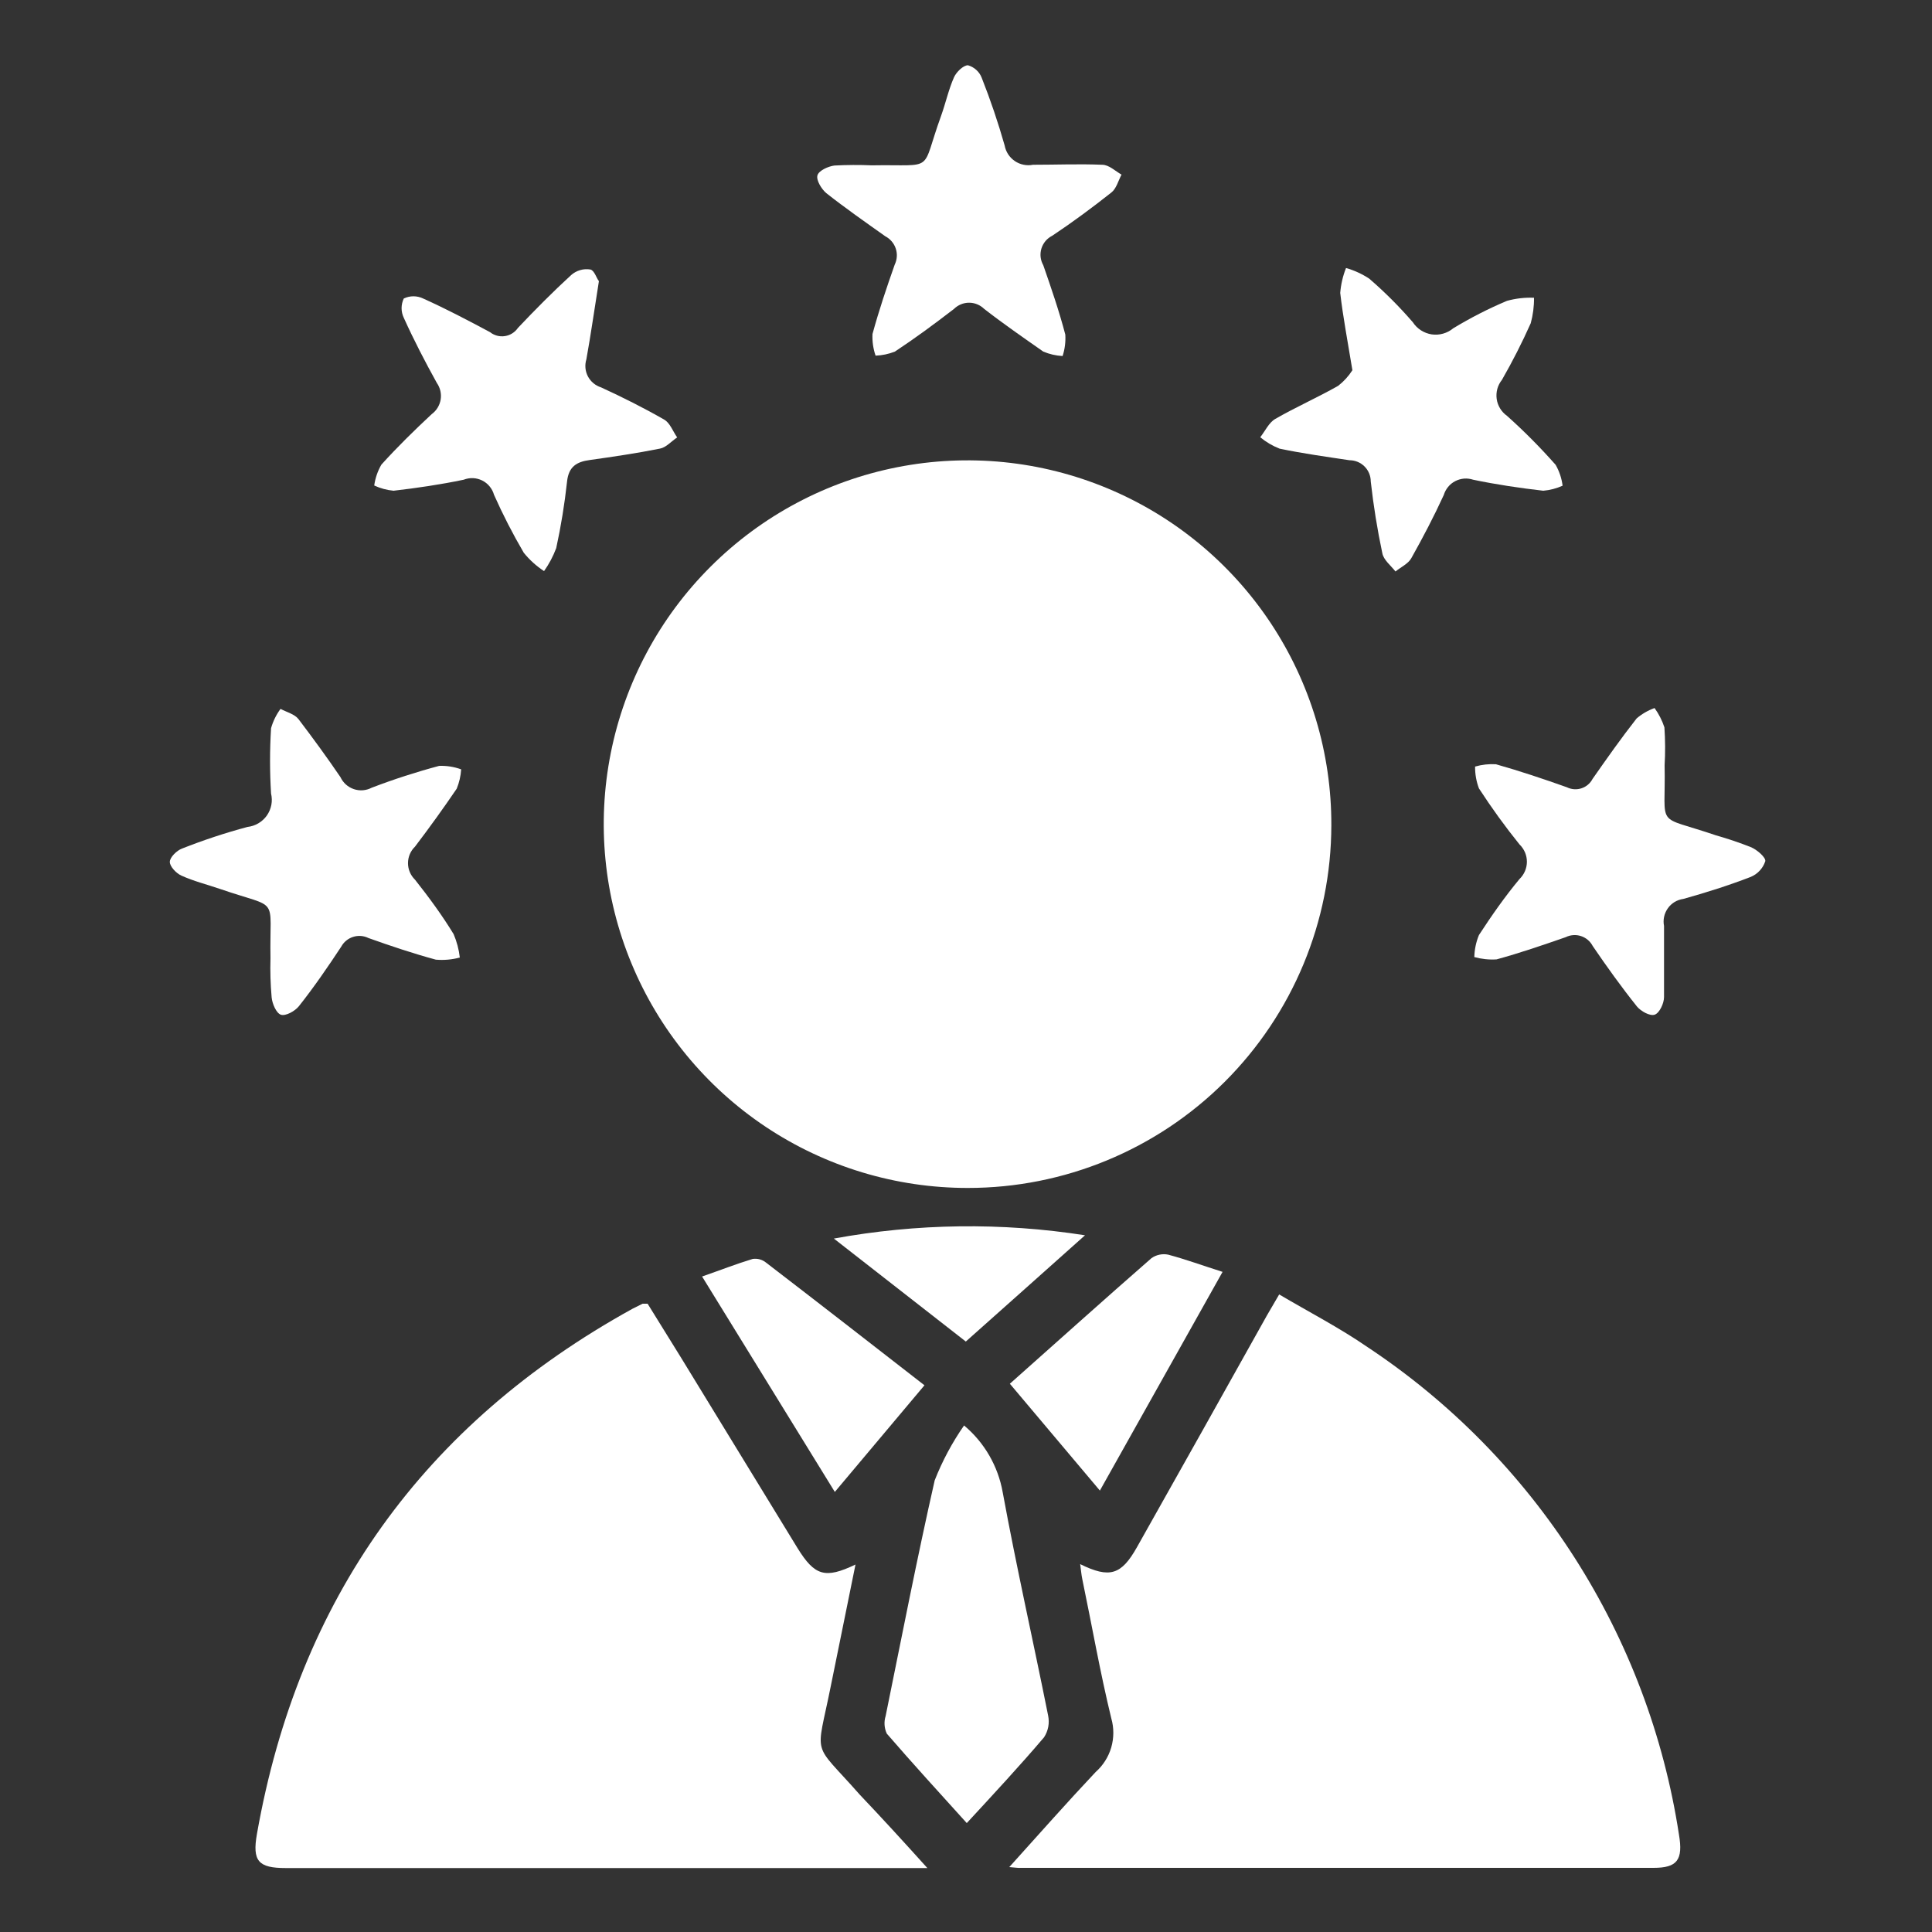 <svg width="50" height="50" viewBox="0 0 50 50" fill="none" xmlns="http://www.w3.org/2000/svg">
<rect x="0" y="0" width="50" height="50" fill="#333333" stroke="none"/>
<g id="Professional Expertise 1">
<path id="Vector" d="M25.05 30.744C23.186 30.746 21.364 30.195 19.813 29.16C18.263 28.125 17.055 26.654 16.342 24.932C15.628 23.21 15.442 21.315 15.807 19.487C16.172 17.66 17.07 15.981 18.39 14.665C19.709 13.348 21.389 12.453 23.218 12.092C25.047 11.731 26.941 11.921 28.661 12.638C30.382 13.355 31.851 14.567 32.882 16.119C33.913 17.672 34.461 19.495 34.455 21.359C34.451 23.85 33.458 26.238 31.695 27.998C29.931 29.758 27.541 30.745 25.05 30.744Z" fill="white"/>
<path id="Vector_2" d="M26.12 48.32C26.905 47.45 27.62 46.64 28.355 45.86C28.547 45.69 28.687 45.47 28.759 45.224C28.83 44.978 28.831 44.716 28.76 44.47C28.47 43.28 28.26 42.07 28.01 40.87C27.985 40.75 27.975 40.625 27.955 40.48C28.72 40.855 29.02 40.76 29.425 40.04C30.552 38.04 31.673 36.04 32.79 34.04L33.105 33.5C33.885 33.96 34.67 34.365 35.395 34.865C37.541 36.289 39.366 38.147 40.753 40.317C42.14 42.488 43.059 44.924 43.45 47.47C43.565 48.14 43.405 48.34 42.79 48.34H26.42C26.355 48.345 26.295 48.335 26.12 48.32Z" fill="white"/>
<path id="Vector_3" d="M24 48.345H7.395C6.685 48.345 6.525 48.165 6.65 47.46C7.723 41.384 10.963 36.854 16.37 33.87L16.63 33.74C16.66 33.74 16.695 33.74 16.76 33.74L17.64 35.16C18.64 36.794 19.64 38.429 20.64 40.065C21.085 40.785 21.355 40.865 22.14 40.49C21.925 41.56 21.71 42.6 21.5 43.64C21.12 45.54 21 45.025 22.25 46.445C22.815 47.04 23.37 47.645 24 48.345Z" fill="white"/>
<path id="Vector_4" d="M22.56 4.279C24.24 4.249 23.81 4.499 24.355 2.999C24.475 2.664 24.55 2.314 24.69 1.999C24.75 1.864 24.93 1.689 25.05 1.689C25.13 1.712 25.204 1.752 25.265 1.808C25.327 1.863 25.375 1.932 25.405 2.009C25.633 2.584 25.831 3.17 26 3.764C26.015 3.846 26.046 3.923 26.091 3.993C26.136 4.062 26.195 4.121 26.263 4.168C26.331 4.214 26.408 4.247 26.489 4.263C26.57 4.28 26.654 4.28 26.735 4.264C27.33 4.264 27.93 4.239 28.525 4.264C28.7 4.264 28.865 4.429 29.025 4.519C28.94 4.679 28.89 4.884 28.76 4.984C28.26 5.379 27.76 5.749 27.235 6.099C27.168 6.133 27.108 6.179 27.059 6.236C27.011 6.293 26.974 6.36 26.952 6.431C26.93 6.503 26.923 6.578 26.931 6.653C26.94 6.727 26.963 6.799 27 6.864C27.205 7.454 27.41 8.049 27.57 8.659C27.582 8.847 27.558 9.035 27.5 9.214C27.328 9.205 27.159 9.166 27 9.099C26.5 8.749 25.965 8.379 25.47 7.994C25.366 7.892 25.226 7.834 25.08 7.834C24.934 7.834 24.794 7.892 24.69 7.994C24.19 8.379 23.69 8.749 23.16 9.099C23 9.162 22.831 9.198 22.66 9.204C22.598 9.025 22.571 8.835 22.58 8.644C22.745 8.039 22.945 7.444 23.155 6.849C23.218 6.719 23.228 6.569 23.182 6.432C23.136 6.295 23.039 6.181 22.91 6.114C22.41 5.759 21.88 5.389 21.385 4.999C21.26 4.894 21.12 4.664 21.155 4.539C21.19 4.414 21.435 4.304 21.595 4.284C21.916 4.267 22.238 4.265 22.56 4.279Z" fill="white"/>
<path id="Vector_5" d="M43.08 19.804C43.115 21.484 42.8 21.069 44.41 21.619C44.72 21.707 45.026 21.81 45.325 21.929C45.48 21.999 45.705 22.194 45.685 22.289C45.655 22.38 45.606 22.463 45.541 22.532C45.477 22.602 45.398 22.657 45.31 22.694C44.74 22.914 44.155 23.099 43.565 23.264C43.485 23.275 43.408 23.302 43.339 23.343C43.27 23.385 43.21 23.44 43.164 23.506C43.117 23.572 43.084 23.646 43.067 23.725C43.05 23.804 43.049 23.885 43.065 23.964C43.065 24.579 43.065 25.189 43.065 25.804C43.065 25.964 42.95 26.214 42.825 26.259C42.7 26.304 42.465 26.169 42.365 26.049C41.965 25.549 41.585 25.019 41.22 24.484C41.157 24.362 41.048 24.269 40.917 24.226C40.786 24.183 40.644 24.193 40.52 24.254C39.93 24.459 39.335 24.664 38.73 24.829C38.536 24.841 38.342 24.82 38.155 24.769C38.16 24.573 38.2 24.38 38.275 24.199C38.6 23.699 38.95 23.199 39.325 22.749C39.385 22.691 39.433 22.622 39.466 22.545C39.499 22.468 39.516 22.385 39.516 22.302C39.516 22.218 39.499 22.135 39.466 22.058C39.433 21.982 39.385 21.912 39.325 21.854C38.95 21.389 38.6 20.905 38.275 20.404C38.207 20.224 38.173 20.032 38.175 19.839C38.35 19.788 38.533 19.768 38.715 19.779C39.335 19.954 39.945 20.159 40.55 20.374C40.667 20.432 40.802 20.442 40.926 20.402C41.051 20.362 41.154 20.275 41.215 20.159C41.585 19.629 41.955 19.104 42.355 18.594C42.492 18.476 42.65 18.385 42.82 18.324C42.93 18.477 43.016 18.646 43.075 18.824C43.097 19.151 43.099 19.478 43.08 19.804Z" fill="white"/>
<path id="Vector_6" d="M15.5 7.275C15.38 8.025 15.29 8.665 15.175 9.3C15.13 9.447 15.144 9.605 15.215 9.741C15.287 9.877 15.409 9.979 15.555 10.025C16.11 10.28 16.66 10.555 17.19 10.86C17.34 10.945 17.415 11.165 17.525 11.32C17.375 11.42 17.24 11.58 17.08 11.61C16.48 11.73 15.87 11.82 15.265 11.905C14.925 11.95 14.715 12.075 14.675 12.465C14.612 13.043 14.519 13.617 14.395 14.185C14.316 14.396 14.21 14.596 14.08 14.78C13.882 14.65 13.704 14.49 13.555 14.305C13.271 13.82 13.014 13.319 12.785 12.805C12.763 12.726 12.724 12.652 12.671 12.588C12.619 12.524 12.553 12.472 12.479 12.435C12.405 12.399 12.324 12.378 12.242 12.374C12.159 12.371 12.077 12.385 12 12.415C11.4 12.54 10.79 12.63 10.185 12.7C10.012 12.684 9.843 12.638 9.685 12.565C9.711 12.375 9.774 12.191 9.87 12.025C10.28 11.57 10.72 11.14 11.17 10.72C11.294 10.63 11.378 10.494 11.404 10.343C11.429 10.191 11.393 10.036 11.305 9.91C11 9.36 10.71 8.8 10.45 8.225C10.413 8.147 10.393 8.062 10.393 7.975C10.393 7.889 10.413 7.803 10.45 7.725C10.528 7.688 10.614 7.668 10.7 7.668C10.787 7.668 10.872 7.688 10.95 7.725C11.54 7.99 12.11 8.29 12.68 8.595C12.734 8.638 12.796 8.669 12.863 8.687C12.929 8.705 12.998 8.709 13.067 8.698C13.135 8.688 13.2 8.664 13.258 8.627C13.316 8.59 13.366 8.542 13.405 8.485C13.85 8.015 14.305 7.555 14.78 7.12C14.847 7.06 14.927 7.016 15.014 6.991C15.1 6.965 15.191 6.96 15.28 6.975C15.385 7 15.44 7.21 15.5 7.275Z" fill="white"/>
<path id="Vector_7" d="M7 24.796C6.97 23.146 7.265 23.546 5.695 23.006C5.36 22.891 5.015 22.806 4.695 22.661C4.56 22.601 4.395 22.426 4.395 22.306C4.395 22.186 4.575 22.011 4.71 21.961C5.264 21.742 5.83 21.555 6.405 21.401C6.505 21.39 6.601 21.358 6.687 21.307C6.773 21.256 6.848 21.188 6.906 21.106C6.963 21.024 7.003 20.931 7.022 20.833C7.041 20.734 7.038 20.633 7.015 20.536C6.98 19.973 6.98 19.409 7.015 18.846C7.066 18.666 7.149 18.496 7.26 18.346C7.42 18.431 7.625 18.481 7.725 18.611C8.105 19.111 8.47 19.611 8.81 20.111C8.844 20.183 8.892 20.248 8.951 20.302C9.01 20.355 9.08 20.396 9.156 20.422C9.232 20.448 9.312 20.458 9.392 20.452C9.472 20.445 9.549 20.423 9.62 20.386C10.192 20.167 10.774 19.979 11.365 19.821C11.559 19.814 11.753 19.844 11.935 19.911C11.924 20.082 11.885 20.251 11.82 20.411C11.48 20.911 11.12 21.411 10.74 21.911C10.683 21.966 10.637 22.033 10.606 22.106C10.575 22.18 10.559 22.258 10.559 22.338C10.559 22.418 10.575 22.497 10.606 22.57C10.637 22.644 10.683 22.71 10.74 22.766C11.1 23.221 11.445 23.691 11.74 24.176C11.822 24.369 11.876 24.572 11.9 24.781C11.698 24.835 11.488 24.854 11.28 24.836C10.69 24.676 10.11 24.481 9.535 24.276C9.411 24.215 9.269 24.205 9.137 24.247C9.006 24.289 8.896 24.38 8.83 24.501C8.5 25.001 8.135 25.536 7.735 26.041C7.63 26.171 7.39 26.301 7.27 26.261C7.15 26.221 7.045 25.976 7.03 25.811C7 25.473 6.99 25.134 7 24.796Z" fill="white"/>
<path id="Vector_8" d="M35 9.581C34.875 8.816 34.755 8.196 34.685 7.581C34.703 7.359 34.753 7.142 34.835 6.936C35.048 6.997 35.25 7.089 35.435 7.211C35.839 7.559 36.216 7.937 36.565 8.341C36.619 8.424 36.691 8.495 36.775 8.549C36.859 8.603 36.954 8.639 37.053 8.654C37.151 8.668 37.252 8.662 37.348 8.634C37.444 8.607 37.534 8.56 37.61 8.496C38.056 8.226 38.52 7.988 39 7.786C39.228 7.723 39.464 7.696 39.7 7.706C39.703 7.928 39.674 8.151 39.615 8.366C39.392 8.866 39.143 9.355 38.87 9.831C38.815 9.899 38.775 9.978 38.751 10.063C38.728 10.148 38.722 10.236 38.734 10.324C38.746 10.411 38.776 10.494 38.822 10.57C38.868 10.645 38.928 10.71 39 10.761C39.445 11.159 39.865 11.583 40.26 12.03C40.355 12.197 40.416 12.38 40.44 12.57C40.282 12.641 40.113 12.685 39.94 12.7C39.33 12.63 38.725 12.54 38.125 12.415C38.049 12.39 37.969 12.38 37.889 12.386C37.81 12.393 37.732 12.415 37.661 12.452C37.59 12.489 37.527 12.539 37.477 12.601C37.426 12.663 37.388 12.734 37.365 12.81C37.11 13.366 36.825 13.911 36.525 14.445C36.445 14.591 36.255 14.675 36.115 14.79C35.995 14.636 35.81 14.495 35.775 14.32C35.645 13.707 35.545 13.087 35.475 12.46C35.475 12.315 35.417 12.175 35.314 12.072C35.211 11.969 35.071 11.911 34.925 11.911C34.32 11.82 33.71 11.736 33.115 11.611C32.934 11.54 32.765 11.44 32.615 11.316C32.745 11.15 32.84 10.935 33.005 10.841C33.535 10.536 34.095 10.29 34.63 9.986C34.776 9.873 34.901 9.736 35 9.581Z" fill="white"/>
<path id="Vector_9" d="M24.95 36.891C25.476 37.332 25.83 37.944 25.95 38.621C26.305 40.556 26.74 42.471 27.125 44.396C27.145 44.492 27.147 44.592 27.129 44.689C27.111 44.785 27.074 44.878 27.02 44.961C26.395 45.696 25.735 46.406 25.02 47.181C24.31 46.396 23.62 45.641 22.95 44.866C22.884 44.723 22.873 44.561 22.92 44.411C23.335 42.376 23.73 40.336 24.19 38.311C24.387 37.809 24.642 37.333 24.95 36.891Z" fill="white"/>
<path id="Vector_10" d="M26.135 35.811C27.385 34.701 28.585 33.621 29.8 32.561C29.862 32.517 29.933 32.486 30.008 32.471C30.083 32.455 30.16 32.455 30.235 32.471C30.685 32.591 31.12 32.751 31.64 32.916L28.465 38.576L26.135 35.811Z" fill="white"/>
<path id="Vector_11" d="M18.17 33.036C18.63 32.876 19.05 32.711 19.48 32.581C19.541 32.572 19.603 32.576 19.662 32.592C19.722 32.609 19.777 32.637 19.825 32.676C21.18 33.716 22.53 34.766 23.925 35.851L21.605 38.611L18.17 33.036Z" fill="white"/>
<path id="Vector_12" d="M21.58 32.054C23.727 31.661 25.924 31.632 28.08 31.969C27.02 32.919 26.025 33.799 24.995 34.719L21.58 32.054Z" fill="white"/>
</g>
</svg>
